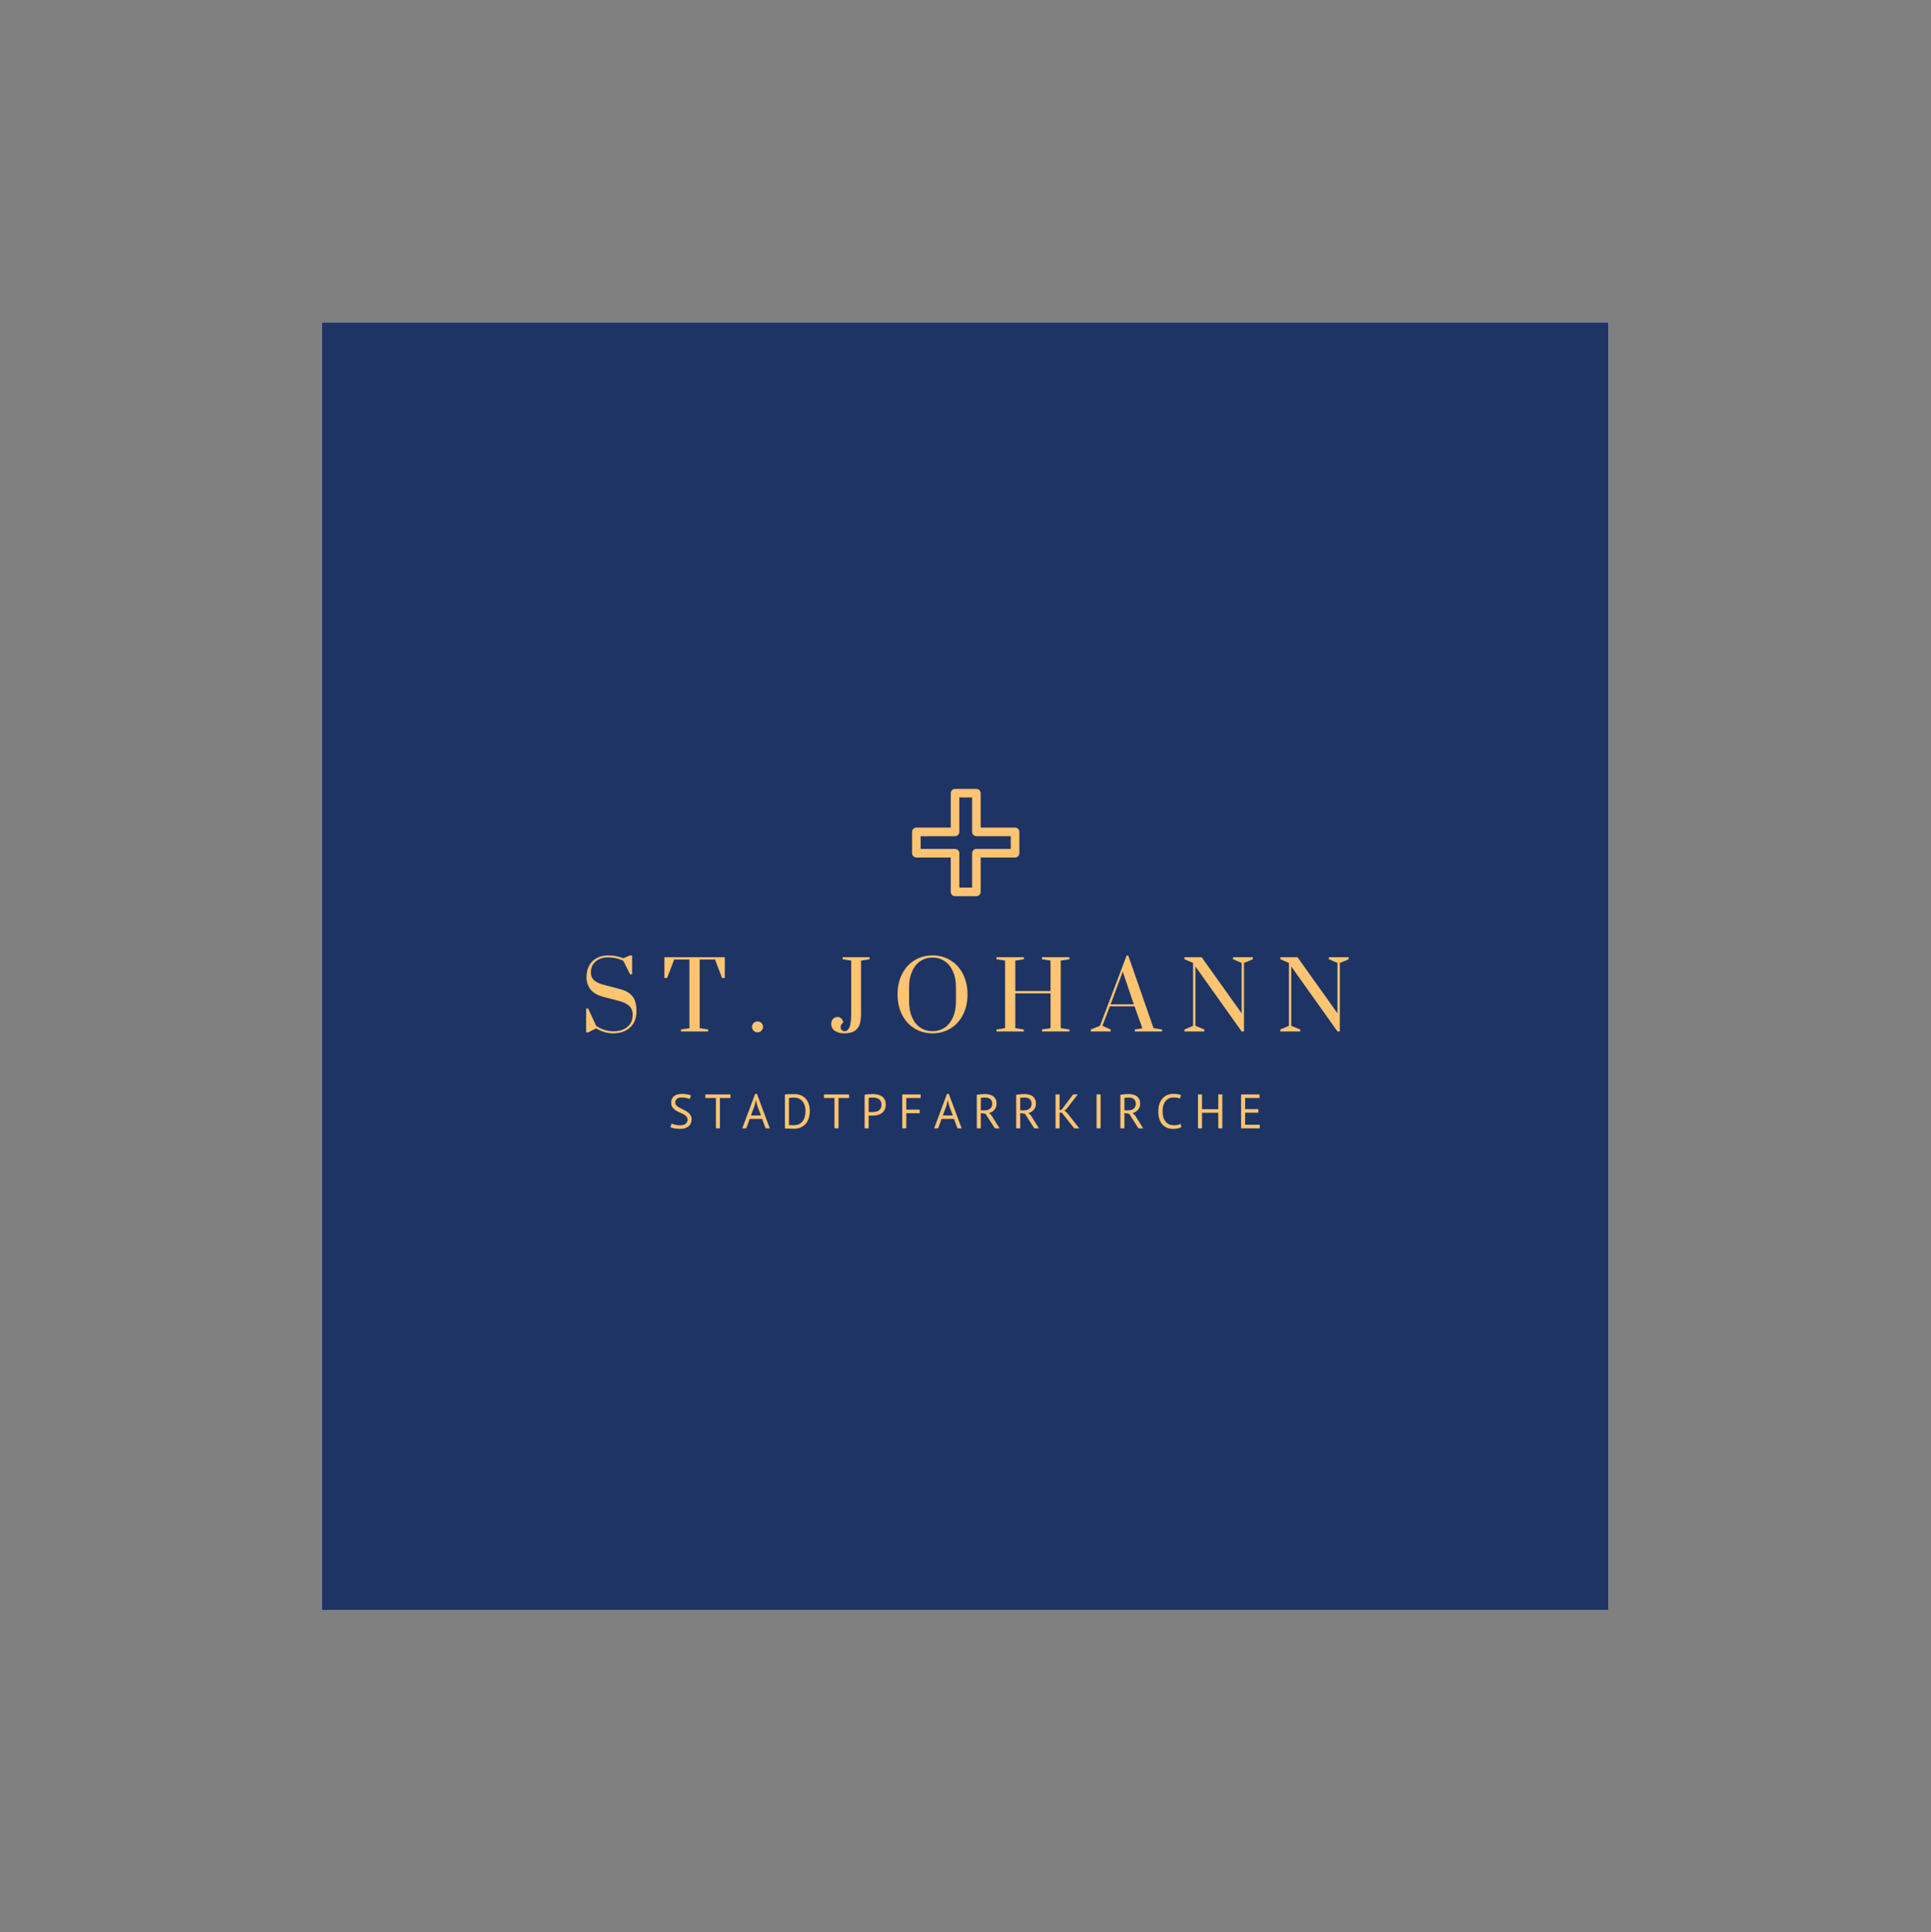 <?xml version="1.0" encoding="iso-8859-1"?>
<svg height="225pt" version="1.2" viewBox="-56.22 -56.25 337.32 337.5" width="224.88pt" xmlns="http://www.w3.org/2000/svg" xmlns:xlink="http://www.w3.org/1999/xlink">
	
	
	
	
	

	
	
	
	
	<rect x="-56.22" y="-56.25" width="337.32" height="337.5" fill="#808080" stroke="none"/>
	
	
	
	
	

	
	
	
	
	<defs>
		
		
		
		
		

		
		
		
		
		<g>
			
			
			
			
			

			
			
			
			
			<symbol id="glyph0-0" overflow="visible">
				
				
				
				
				

				
				
				
				
				<path animation_id="0" d="" style="stroke:none;"/>
				
				
				
				
				

			
			
			
			
			</symbol>
			
			
			
			
			

			
			
			
			
			<symbol id="glyph0-1" overflow="visible">
				
				
				
				
				

				
				
				
				
				<path animation_id="1" d="M 5.781 0.328 C 4.781 0.328 3.789 0.039 2.812 -0.531 L 1.438 0.156 L 1.078 0.156 L 1.078 -4 L 1.438 -4 L 2.828 -0.984 C 3.734 -0.348 4.766 -0.031 5.922 -0.031 C 6.867 -0.031 7.648 -0.281 8.266 -0.781 C 8.891 -1.289 9.203 -2 9.203 -2.906 C 9.203 -3.562 9 -4.082 8.594 -4.469 C 8.195 -4.852 7.551 -5.156 6.656 -5.375 L 3.969 -6.078 C 3.031 -6.328 2.32 -6.75 1.844 -7.344 C 1.375 -7.945 1.141 -8.66 1.141 -9.484 C 1.141 -10.223 1.285 -10.879 1.578 -11.453 C 1.879 -12.035 2.316 -12.484 2.891 -12.797 C 3.461 -13.117 4.141 -13.281 4.922 -13.281 C 5.91 -13.281 6.789 -13.113 7.562 -12.781 L 8.75 -13.281 L 9.109 -13.281 L 9.109 -9.984 L 8.75 -9.984 L 7.578 -12.344 C 6.773 -12.738 5.895 -12.938 4.938 -12.938 C 4 -12.938 3.258 -12.691 2.719 -12.203 C 2.176 -11.723 1.906 -11.094 1.906 -10.312 C 1.906 -9.727 2.098 -9.266 2.484 -8.922 C 2.867 -8.586 3.438 -8.328 4.188 -8.141 L 7.078 -7.375 C 8.016 -7.133 8.711 -6.723 9.172 -6.141 C 9.641 -5.566 9.875 -4.691 9.875 -3.516 C 9.875 -2.316 9.5 -1.375 8.75 -0.688 C 8.008 -0.008 7.02 0.328 5.781 0.328 Z M 5.781 0.328 " style="stroke:none;"/>
				
				
				
				
				

			
			
			
			
			</symbol>
			
			
			
			
			

			
			
			
			
			<symbol id="glyph0-2" overflow="visible">
				
				
				
				
				

				
				
				
				
				<path animation_id="2" d="M 3.297 0 L 3.297 -0.344 L 4.781 -0.578 L 4.781 -12.562 L 2.109 -12.562 L 0.875 -9.344 L 0.406 -9.344 L 0.406 -12.969 L 10.953 -12.969 L 10.953 -9.344 L 10.469 -9.344 L 9.25 -12.562 L 6.562 -12.562 L 6.562 -0.578 L 8.047 -0.344 L 8.047 0 Z M 3.297 0 " style="stroke:none;"/>
				
				
				
				
				

			
			
			
			
			</symbol>
			
			
			
			
			

			
			
			
			
			<symbol id="glyph0-3" overflow="visible">
				
				
				
				
				

				
				
				
				
				<path animation_id="3" d="M 1.781 0.156 C 1.508 0.156 1.281 0.062 1.094 -0.125 C 0.906 -0.312 0.812 -0.539 0.812 -0.812 C 0.812 -1.082 0.906 -1.305 1.094 -1.484 C 1.281 -1.66 1.508 -1.75 1.781 -1.75 C 2.051 -1.75 2.273 -1.66 2.453 -1.484 C 2.641 -1.305 2.734 -1.082 2.734 -0.812 C 2.734 -0.539 2.641 -0.312 2.453 -0.125 C 2.273 0.062 2.051 0.156 1.781 0.156 Z M 1.781 0.156 " style="stroke:none;"/>
				
				
				
				
				

			
			
			
			
			</symbol>
			
			
			
			
			

			
			
			
			
			<symbol id="glyph0-4" overflow="visible">
				
				
				
				
				

				
				
				
				
				<path animation_id="4" d="" style="stroke:none;"/>
				
				
				
				
				

			
			
			
			
			</symbol>
			
			
			
			
			

			
			
			
			
			<symbol id="glyph0-5" overflow="visible">
				
				
				
				
				

				
				
				
				
				<path animation_id="5" d="M 2.359 0.328 C 1.711 0.328 1.176 0.188 0.75 -0.094 C 0.32 -0.375 0.109 -0.785 0.109 -1.328 C 0.109 -1.68 0.207 -1.969 0.406 -2.188 C 0.613 -2.414 0.879 -2.531 1.203 -2.531 C 1.461 -2.531 1.664 -2.457 1.812 -2.312 C 1.969 -2.176 2.07 -2.031 2.125 -1.875 C 2.188 -1.719 2.219 -1.617 2.219 -1.578 C 1.906 -1.348 1.75 -1.082 1.75 -0.781 C 1.75 -0.57 1.812 -0.395 1.938 -0.25 C 2.07 -0.113 2.254 -0.047 2.484 -0.047 C 2.828 -0.047 3.098 -0.281 3.297 -0.75 C 3.492 -1.219 3.594 -2.031 3.594 -3.188 L 3.594 -12.375 L 2.109 -12.609 L 2.109 -12.969 L 6.812 -12.969 L 6.812 -12.609 L 5.312 -12.375 L 5.312 -3.188 C 5.312 -2.438 5.238 -1.805 5.094 -1.297 C 4.945 -0.797 4.656 -0.398 4.219 -0.109 C 3.789 0.18 3.172 0.328 2.359 0.328 Z M 2.359 0.328 " style="stroke:none;"/>
				
				
				
				
				

			
			
			
			
			</symbol>
			
			
			
			
			

			
			
			
			
			<symbol id="glyph0-6" overflow="visible">
				
				
				
				
				

				
				
				
				
				<path animation_id="6" d="M 6.984 0.328 C 5.805 0.328 4.754 0.039 3.828 -0.531 C 2.898 -1.102 2.176 -1.906 1.656 -2.938 C 1.133 -3.969 0.875 -5.148 0.875 -6.484 C 0.875 -7.805 1.133 -8.984 1.656 -10.016 C 2.176 -11.047 2.898 -11.848 3.828 -12.422 C 4.754 -12.992 5.805 -13.281 6.984 -13.281 C 8.16 -13.281 9.211 -12.992 10.141 -12.422 C 11.066 -11.848 11.789 -11.047 12.312 -10.016 C 12.832 -8.984 13.094 -7.805 13.094 -6.484 C 13.094 -5.148 12.832 -3.969 12.312 -2.938 C 11.789 -1.906 11.066 -1.102 10.141 -0.531 C 9.211 0.039 8.16 0.328 6.984 0.328 Z M 6.984 -0.047 C 7.766 -0.047 8.461 -0.25 9.078 -0.656 C 9.703 -1.07 10.191 -1.672 10.547 -2.453 C 10.898 -3.234 11.078 -4.16 11.078 -5.234 L 11.078 -7.734 C 11.078 -8.797 10.898 -9.719 10.547 -10.5 C 10.191 -11.289 9.703 -11.891 9.078 -12.297 C 8.461 -12.703 7.766 -12.906 6.984 -12.906 C 6.191 -12.906 5.488 -12.703 4.875 -12.297 C 4.258 -11.891 3.773 -11.289 3.422 -10.5 C 3.066 -9.719 2.891 -8.797 2.891 -7.734 L 2.891 -5.234 C 2.891 -4.16 3.066 -3.234 3.422 -2.453 C 3.773 -1.672 4.258 -1.07 4.875 -0.656 C 5.488 -0.25 6.191 -0.047 6.984 -0.047 Z M 6.984 -0.047 " style="stroke:none;"/>
				
				
				
				
				

			
			
			
			
			</symbol>
			
			
			
			
			

			
			
			
			
			<symbol id="glyph0-7" overflow="visible">
				
				
				
				
				

				
				
				
				
				<path animation_id="7" d="M 0.641 0 L 0.641 -0.344 L 2.141 -0.578 L 2.141 -12.375 L 0.641 -12.609 L 0.641 -12.969 L 5.406 -12.969 L 5.406 -12.609 L 3.922 -12.375 L 3.922 -7.062 L 10.078 -7.062 L 10.078 -12.375 L 8.578 -12.609 L 8.578 -12.969 L 13.375 -12.969 L 13.375 -12.609 L 11.859 -12.375 L 11.859 -0.578 L 13.375 -0.344 L 13.375 0 L 8.578 0 L 8.578 -0.344 L 10.078 -0.578 L 10.078 -6.656 L 3.922 -6.656 L 3.922 -0.578 L 5.406 -0.344 L 5.406 0 Z M 0.641 0 " style="stroke:none;"/>
				
				
				
				
				

			
			
			
			
			</symbol>
			
			
			
			
			

			
			
			
			
			<symbol id="glyph0-8" overflow="visible">
				
				
				
				
				

				
				
				
				
				<path animation_id="8" d="M -0.453 0 L -0.453 -0.344 L 1.141 -0.984 L 5.812 -13.281 L 6.078 -13.281 L 10.5 -0.578 L 11.984 -0.344 L 11.984 0 L 7.234 0 L 7.234 -0.344 L 8.562 -0.547 L 7.172 -4.391 L 2.875 -4.391 L 1.562 -0.984 L 3.016 -0.344 L 3.016 0 Z M 3 -4.734 L 7.062 -4.734 L 5.125 -10.438 Z M 3 -4.734 " style="stroke:none;"/>
				
				
				
				
				

			
			
			
			
			</symbol>
			
			
			
			
			

			
			
			
			
			<symbol id="glyph0-9" overflow="visible">
				
				
				
				
				

				
				
				
				
				<path animation_id="9" d="M 0.703 0 L 0.703 -0.344 L 2.203 -0.984 L 2.203 -11.969 L 0.703 -12.609 L 0.703 -12.969 L 3.703 -12.969 L 10.688 -3.172 L 10.688 -11.969 L 9.188 -12.609 L 9.188 -12.969 L 12.641 -12.969 L 12.641 -12.609 L 11.094 -11.969 L 11.094 0 L 10.688 0 L 2.609 -11.359 L 2.609 -0.984 L 4.172 -0.344 L 4.172 0 Z M 0.703 0 " style="stroke:none;"/>
				
				
				
				
				

			
			
			
			
			</symbol>
			
			
			
			
			

			
			
			
			
			<symbol id="glyph1-0" overflow="visible">
				
				
				
				
				

				
				
				
				
				<path animation_id="10" d="M 0.422 -5.922 L 5.922 -5.922 L 5.922 0 L 0.422 0 Z M 4.812 -5.234 L 3.172 -3.406 L 1.516 -5.234 L 1.094 -4.812 L 2.766 -2.953 L 1.094 -1.094 L 1.516 -0.672 L 3.172 -2.516 L 4.812 -0.672 L 5.234 -1.094 L 3.562 -2.953 L 5.234 -4.812 Z M 1.094 -0.234 L 1.156 -0.234 L 1.156 -0.328 L 1.188 -0.328 C 1.227 -0.328 1.258 -0.332 1.281 -0.344 C 1.312 -0.363 1.328 -0.395 1.328 -0.438 C 1.328 -0.477 1.312 -0.504 1.281 -0.516 C 1.25 -0.523 1.219 -0.531 1.188 -0.531 L 1.094 -0.531 Z M 1.188 -0.484 C 1.238 -0.484 1.266 -0.469 1.266 -0.438 C 1.266 -0.406 1.254 -0.391 1.234 -0.391 C 1.223 -0.391 1.207 -0.391 1.188 -0.391 L 1.156 -0.391 L 1.156 -0.484 Z M 1.594 -0.531 L 1.328 -0.531 L 1.328 -0.484 L 1.438 -0.484 L 1.438 -0.234 L 1.5 -0.234 L 1.5 -0.484 L 1.594 -0.484 Z M 1.875 -0.312 C 1.875 -0.289 1.852 -0.281 1.812 -0.281 C 1.781 -0.281 1.754 -0.285 1.734 -0.297 L 1.719 -0.234 C 1.727 -0.234 1.738 -0.227 1.75 -0.219 C 1.77 -0.219 1.797 -0.219 1.828 -0.219 C 1.898 -0.219 1.938 -0.254 1.938 -0.328 C 1.938 -0.367 1.91 -0.395 1.859 -0.406 C 1.816 -0.414 1.797 -0.43 1.797 -0.453 C 1.797 -0.473 1.812 -0.484 1.844 -0.484 C 1.875 -0.484 1.898 -0.477 1.922 -0.469 L 1.938 -0.531 C 1.906 -0.539 1.875 -0.547 1.844 -0.547 C 1.758 -0.547 1.719 -0.516 1.719 -0.453 C 1.719 -0.422 1.727 -0.398 1.75 -0.391 C 1.77 -0.379 1.785 -0.367 1.797 -0.359 C 1.816 -0.348 1.832 -0.336 1.844 -0.328 C 1.863 -0.328 1.875 -0.32 1.875 -0.312 Z M 2 -0.391 C 2.02 -0.41 2.047 -0.422 2.078 -0.422 C 2.109 -0.422 2.125 -0.406 2.125 -0.375 L 2.125 -0.359 C 2.113 -0.359 2.102 -0.359 2.094 -0.359 C 2.094 -0.367 2.086 -0.375 2.078 -0.375 C 2.016 -0.375 1.984 -0.344 1.984 -0.281 C 1.984 -0.238 2.004 -0.219 2.047 -0.219 C 2.078 -0.219 2.102 -0.234 2.125 -0.266 L 2.141 -0.234 L 2.188 -0.234 C 2.188 -0.242 2.188 -0.258 2.188 -0.281 L 2.188 -0.375 C 2.188 -0.438 2.156 -0.469 2.094 -0.469 C 2.07 -0.469 2.051 -0.461 2.031 -0.453 C 2.008 -0.453 1.992 -0.445 1.984 -0.438 Z M 2.078 -0.266 C 2.047 -0.266 2.031 -0.273 2.031 -0.297 C 2.031 -0.328 2.047 -0.344 2.078 -0.344 C 2.086 -0.344 2.094 -0.336 2.094 -0.328 C 2.102 -0.328 2.113 -0.328 2.125 -0.328 L 2.125 -0.297 C 2.113 -0.273 2.098 -0.266 2.078 -0.266 Z M 2.469 -0.234 L 2.469 -0.359 C 2.469 -0.43 2.441 -0.469 2.391 -0.469 C 2.348 -0.469 2.32 -0.453 2.312 -0.422 L 2.297 -0.453 L 2.25 -0.453 L 2.25 -0.234 L 2.312 -0.234 L 2.312 -0.375 C 2.32 -0.395 2.336 -0.406 2.359 -0.406 C 2.391 -0.406 2.406 -0.391 2.406 -0.359 L 2.406 -0.234 Z M 2.516 -0.234 C 2.535 -0.223 2.562 -0.219 2.594 -0.219 C 2.656 -0.219 2.688 -0.242 2.688 -0.297 C 2.688 -0.328 2.676 -0.344 2.656 -0.344 C 2.645 -0.352 2.633 -0.363 2.625 -0.375 C 2.594 -0.383 2.578 -0.391 2.578 -0.391 C 2.578 -0.41 2.586 -0.422 2.609 -0.422 C 2.629 -0.422 2.648 -0.41 2.672 -0.391 L 2.688 -0.453 C 2.664 -0.461 2.641 -0.469 2.609 -0.469 C 2.547 -0.469 2.516 -0.441 2.516 -0.391 C 2.516 -0.359 2.52 -0.336 2.531 -0.328 C 2.551 -0.328 2.57 -0.32 2.594 -0.312 C 2.613 -0.312 2.625 -0.301 2.625 -0.281 C 2.625 -0.27 2.617 -0.266 2.609 -0.266 C 2.578 -0.266 2.551 -0.27 2.531 -0.281 Z M 2.859 -0.359 C 2.859 -0.234 2.914 -0.172 3.031 -0.172 C 3.133 -0.172 3.188 -0.234 3.188 -0.359 C 3.188 -0.473 3.133 -0.531 3.031 -0.531 C 2.977 -0.531 2.938 -0.516 2.906 -0.484 C 2.875 -0.453 2.859 -0.41 2.859 -0.359 Z M 2.906 -0.359 C 2.906 -0.441 2.945 -0.484 3.031 -0.484 C 3.102 -0.484 3.141 -0.441 3.141 -0.359 C 3.141 -0.273 3.102 -0.234 3.031 -0.234 C 2.945 -0.234 2.906 -0.273 2.906 -0.359 Z M 3.078 -0.328 C 3.066 -0.316 3.055 -0.312 3.047 -0.312 C 3.023 -0.312 3.016 -0.328 3.016 -0.359 C 3.016 -0.379 3.023 -0.391 3.047 -0.391 L 3.062 -0.391 L 3.078 -0.422 C 3.055 -0.43 3.039 -0.438 3.031 -0.438 C 2.977 -0.438 2.953 -0.41 2.953 -0.359 C 2.953 -0.297 2.977 -0.266 3.031 -0.266 C 3.051 -0.266 3.066 -0.27 3.078 -0.281 Z M 3.375 -0.234 L 3.438 -0.234 L 3.438 -0.328 L 3.469 -0.328 C 3.508 -0.328 3.539 -0.332 3.562 -0.344 C 3.594 -0.363 3.609 -0.395 3.609 -0.438 C 3.609 -0.477 3.594 -0.504 3.562 -0.516 C 3.531 -0.523 3.5 -0.531 3.469 -0.531 L 3.375 -0.531 Z M 3.469 -0.484 C 3.52 -0.484 3.547 -0.469 3.547 -0.438 C 3.547 -0.406 3.535 -0.391 3.516 -0.391 C 3.504 -0.391 3.488 -0.391 3.469 -0.391 L 3.438 -0.391 L 3.438 -0.484 Z M 3.656 -0.391 C 3.676 -0.41 3.703 -0.422 3.734 -0.422 C 3.754 -0.422 3.766 -0.406 3.766 -0.375 L 3.766 -0.359 C 3.766 -0.359 3.758 -0.359 3.75 -0.359 C 3.75 -0.367 3.742 -0.375 3.734 -0.375 C 3.66 -0.375 3.625 -0.344 3.625 -0.281 C 3.625 -0.238 3.645 -0.219 3.688 -0.219 C 3.727 -0.219 3.754 -0.234 3.766 -0.266 L 3.781 -0.234 L 3.844 -0.234 C 3.832 -0.242 3.828 -0.258 3.828 -0.281 L 3.828 -0.375 C 3.828 -0.438 3.801 -0.469 3.75 -0.469 C 3.719 -0.469 3.691 -0.461 3.672 -0.453 C 3.66 -0.453 3.648 -0.445 3.641 -0.438 Z M 3.719 -0.266 C 3.695 -0.266 3.688 -0.273 3.688 -0.297 C 3.688 -0.328 3.703 -0.344 3.734 -0.344 C 3.742 -0.344 3.75 -0.336 3.75 -0.328 C 3.758 -0.328 3.766 -0.328 3.766 -0.328 L 3.766 -0.297 C 3.754 -0.273 3.738 -0.266 3.719 -0.266 Z M 4.047 -0.453 C 4.035 -0.461 4.02 -0.469 4 -0.469 C 3.977 -0.469 3.961 -0.453 3.953 -0.422 L 3.938 -0.453 L 3.891 -0.453 L 3.891 -0.234 L 3.953 -0.234 L 3.953 -0.375 C 3.953 -0.395 3.969 -0.406 4 -0.406 L 4.016 -0.406 C 4.023 -0.406 4.031 -0.398 4.031 -0.391 Z M 4.078 -0.391 C 4.117 -0.41 4.145 -0.422 4.156 -0.422 C 4.188 -0.422 4.203 -0.406 4.203 -0.375 L 4.203 -0.359 C 4.191 -0.359 4.18 -0.359 4.172 -0.359 C 4.172 -0.367 4.164 -0.375 4.156 -0.375 C 4.082 -0.375 4.047 -0.344 4.047 -0.281 C 4.047 -0.238 4.07 -0.219 4.125 -0.219 C 4.164 -0.219 4.191 -0.234 4.203 -0.266 L 4.219 -0.234 L 4.266 -0.234 C 4.266 -0.242 4.266 -0.258 4.266 -0.281 L 4.266 -0.375 C 4.266 -0.438 4.234 -0.469 4.172 -0.469 C 4.148 -0.469 4.129 -0.461 4.109 -0.453 C 4.098 -0.453 4.086 -0.445 4.078 -0.438 Z M 4.156 -0.266 C 4.125 -0.266 4.109 -0.273 4.109 -0.297 C 4.109 -0.328 4.125 -0.344 4.156 -0.344 C 4.164 -0.344 4.172 -0.336 4.172 -0.328 C 4.18 -0.328 4.191 -0.328 4.203 -0.328 L 4.203 -0.297 C 4.191 -0.273 4.176 -0.266 4.156 -0.266 Z M 4.5 -0.531 L 4.25 -0.531 L 4.25 -0.484 L 4.344 -0.484 L 4.344 -0.234 L 4.406 -0.234 L 4.406 -0.484 L 4.5 -0.484 Z M 4.578 -0.453 L 4.5 -0.453 L 4.609 -0.234 C 4.598 -0.203 4.582 -0.188 4.562 -0.188 L 4.547 -0.141 C 4.555 -0.141 4.566 -0.141 4.578 -0.141 C 4.609 -0.141 4.641 -0.176 4.672 -0.25 L 4.75 -0.453 L 4.688 -0.453 L 4.641 -0.328 L 4.641 -0.281 L 4.625 -0.281 L 4.625 -0.328 Z M 4.781 -0.141 L 4.844 -0.141 L 4.844 -0.234 C 4.852 -0.223 4.867 -0.219 4.891 -0.219 C 4.961 -0.219 5 -0.258 5 -0.344 C 5 -0.426 4.969 -0.469 4.906 -0.469 C 4.883 -0.469 4.859 -0.457 4.828 -0.438 L 4.812 -0.453 L 4.781 -0.453 Z M 4.891 -0.422 C 4.922 -0.422 4.938 -0.395 4.938 -0.344 C 4.938 -0.289 4.914 -0.266 4.875 -0.266 C 4.863 -0.266 4.852 -0.27 4.844 -0.281 L 4.844 -0.375 C 4.844 -0.406 4.859 -0.422 4.891 -0.422 Z M 5.219 -0.281 C 5.207 -0.27 5.191 -0.266 5.172 -0.266 C 5.129 -0.266 5.102 -0.285 5.094 -0.328 L 5.266 -0.328 L 5.266 -0.375 C 5.266 -0.406 5.254 -0.426 5.234 -0.438 C 5.211 -0.457 5.188 -0.469 5.156 -0.469 C 5.07 -0.469 5.031 -0.426 5.031 -0.344 C 5.031 -0.258 5.07 -0.219 5.156 -0.219 C 5.176 -0.219 5.191 -0.219 5.203 -0.219 C 5.223 -0.227 5.238 -0.238 5.25 -0.25 Z M 5.156 -0.422 C 5.188 -0.422 5.203 -0.398 5.203 -0.359 L 5.109 -0.359 C 5.109 -0.398 5.125 -0.422 5.156 -0.422 Z M 5.156 -0.422 " style="stroke:none;"/>
				
				
				
				
				

			
			
			
			
			</symbol>
			
			
			
			
			

			
			
			
			
			<symbol id="glyph1-1" overflow="visible">
				
				
				
				
				

				
				
				
				
				<path animation_id="11" d="M 3.391 -1.5 C 3.391 -1.738 3.316 -1.93 3.172 -2.078 C 3.035 -2.234 2.859 -2.367 2.641 -2.484 C 2.43 -2.598 2.203 -2.703 1.953 -2.797 C 1.711 -2.898 1.484 -3.023 1.266 -3.172 C 1.055 -3.316 0.879 -3.492 0.734 -3.703 C 0.598 -3.922 0.531 -4.191 0.531 -4.516 C 0.531 -4.973 0.691 -5.336 1.016 -5.609 C 1.336 -5.879 1.797 -6.016 2.391 -6.016 C 2.734 -6.016 3.047 -5.988 3.328 -5.938 C 3.609 -5.883 3.828 -5.82 3.984 -5.75 L 3.766 -5.125 C 3.641 -5.188 3.453 -5.242 3.203 -5.297 C 2.953 -5.359 2.664 -5.391 2.344 -5.391 C 1.977 -5.391 1.703 -5.305 1.516 -5.141 C 1.328 -4.973 1.234 -4.781 1.234 -4.562 C 1.234 -4.344 1.301 -4.156 1.438 -4 C 1.582 -3.852 1.758 -3.723 1.969 -3.609 C 2.188 -3.492 2.414 -3.379 2.656 -3.266 C 2.906 -3.16 3.133 -3.031 3.344 -2.875 C 3.562 -2.727 3.738 -2.551 3.875 -2.344 C 4.02 -2.133 4.094 -1.875 4.094 -1.562 C 4.094 -1.312 4.047 -1.082 3.953 -0.875 C 3.867 -0.676 3.738 -0.504 3.562 -0.359 C 3.383 -0.211 3.172 -0.098 2.922 -0.016 C 2.672 0.055 2.391 0.094 2.078 0.094 C 1.66 0.094 1.312 0.062 1.031 0 C 0.75 -0.062 0.535 -0.133 0.391 -0.219 L 0.625 -0.844 C 0.75 -0.77 0.938 -0.695 1.188 -0.625 C 1.445 -0.562 1.734 -0.531 2.047 -0.531 C 2.234 -0.531 2.41 -0.547 2.578 -0.578 C 2.742 -0.617 2.883 -0.676 3 -0.75 C 3.113 -0.832 3.207 -0.938 3.281 -1.062 C 3.352 -1.188 3.391 -1.332 3.391 -1.5 Z M 3.391 -1.5 " style="stroke:none;"/>
				
				
				
				
				

			
			
			
			
			</symbol>
			
			
			
			
			

			
			
			
			
			<symbol id="glyph1-2" overflow="visible">
				
				
				
				
				

				
				
				
				
				<path animation_id="12" d="M 4.547 -5.297 L 2.703 -5.297 L 2.703 0 L 2 0 L 2 -5.297 L 0.156 -5.297 L 0.156 -5.922 L 4.547 -5.922 Z M 4.547 -5.297 " style="stroke:none;"/>
				
				
				
				
				

			
			
			
			
			</symbol>
			
			
			
			
			

			
			
			
			
			<symbol id="glyph1-3" overflow="visible">
				
				
				
				
				

				
				
				
				
				<path animation_id="13" d="M 3.531 -1.641 L 1.359 -1.641 L 0.766 0 L 0.062 0 L 2.312 -6.016 L 2.625 -6.016 L 4.875 0 L 4.141 0 Z M 1.578 -2.25 L 3.328 -2.25 L 2.656 -4.047 L 2.453 -4.938 L 2.438 -4.938 L 2.234 -4.031 Z M 1.578 -2.25 " style="stroke:none;"/>
				
				
				
				
				

			
			
			
			
			</symbol>
			
			
			
			
			

			
			
			
			
			<symbol id="glyph1-4" overflow="visible">
				
				
				
				
				

				
				
				
				
				<path animation_id="14" d="M 0.719 -5.922 C 0.82 -5.93 0.941 -5.941 1.078 -5.953 C 1.211 -5.961 1.348 -5.969 1.484 -5.969 C 1.629 -5.969 1.77 -5.969 1.906 -5.969 C 2.051 -5.977 2.18 -5.984 2.297 -5.984 C 2.773 -5.984 3.188 -5.91 3.531 -5.766 C 3.875 -5.617 4.156 -5.414 4.375 -5.156 C 4.602 -4.895 4.773 -4.578 4.891 -4.203 C 5.004 -3.836 5.062 -3.438 5.062 -3 C 5.062 -2.602 5.008 -2.219 4.906 -1.844 C 4.801 -1.477 4.633 -1.148 4.406 -0.859 C 4.176 -0.578 3.879 -0.348 3.516 -0.172 C 3.16 -0.004 2.727 0.078 2.219 0.078 C 2.125 0.078 2.004 0.07 1.859 0.062 C 1.711 0.062 1.562 0.055 1.406 0.047 C 1.258 0.047 1.117 0.039 0.984 0.031 C 0.859 0.031 0.77 0.023 0.719 0.016 Z M 2.312 -5.359 C 2.238 -5.359 2.156 -5.359 2.062 -5.359 C 1.977 -5.359 1.895 -5.352 1.812 -5.344 C 1.727 -5.344 1.648 -5.336 1.578 -5.328 C 1.516 -5.328 1.461 -5.32 1.422 -5.312 L 1.422 -0.578 C 1.453 -0.578 1.504 -0.57 1.578 -0.562 C 1.66 -0.562 1.742 -0.562 1.828 -0.562 C 1.91 -0.562 1.988 -0.555 2.062 -0.547 C 2.145 -0.547 2.203 -0.547 2.234 -0.547 C 2.629 -0.547 2.957 -0.613 3.219 -0.75 C 3.488 -0.883 3.703 -1.066 3.859 -1.297 C 4.023 -1.523 4.141 -1.785 4.203 -2.078 C 4.273 -2.379 4.312 -2.688 4.312 -3 C 4.312 -3.281 4.281 -3.555 4.219 -3.828 C 4.156 -4.109 4.047 -4.359 3.891 -4.578 C 3.742 -4.805 3.539 -4.992 3.281 -5.141 C 3.031 -5.285 2.707 -5.359 2.312 -5.359 Z M 2.312 -5.359 " style="stroke:none;"/>
				
				
				
				
				

			
			
			
			
			</symbol>
			
			
			
			
			

			
			
			
			
			<symbol id="glyph1-5" overflow="visible">
				
				
				
				
				

				
				
				
				
				<path animation_id="15" d="M 0.719 -5.859 C 0.938 -5.91 1.164 -5.941 1.406 -5.953 C 1.656 -5.973 1.898 -5.984 2.141 -5.984 C 2.398 -5.984 2.664 -5.957 2.938 -5.906 C 3.207 -5.852 3.453 -5.758 3.672 -5.625 C 3.891 -5.488 4.066 -5.301 4.203 -5.062 C 4.336 -4.832 4.406 -4.535 4.406 -4.172 C 4.406 -3.805 4.344 -3.5 4.219 -3.25 C 4.094 -3 3.922 -2.797 3.703 -2.641 C 3.484 -2.492 3.234 -2.383 2.953 -2.312 C 2.68 -2.25 2.398 -2.219 2.109 -2.219 C 2.086 -2.219 2.039 -2.219 1.969 -2.219 C 1.906 -2.219 1.836 -2.219 1.766 -2.219 C 1.703 -2.219 1.633 -2.219 1.562 -2.219 C 1.5 -2.227 1.453 -2.238 1.422 -2.25 L 1.422 0 L 0.719 0 Z M 2.156 -5.375 C 2.008 -5.375 1.867 -5.367 1.734 -5.359 C 1.598 -5.359 1.492 -5.348 1.422 -5.328 L 1.422 -2.875 C 1.453 -2.863 1.492 -2.852 1.547 -2.844 C 1.609 -2.844 1.672 -2.844 1.734 -2.844 C 1.805 -2.844 1.875 -2.844 1.938 -2.844 C 2 -2.844 2.047 -2.844 2.078 -2.844 C 2.266 -2.844 2.453 -2.859 2.641 -2.891 C 2.836 -2.93 3.008 -3 3.156 -3.094 C 3.312 -3.188 3.438 -3.32 3.531 -3.5 C 3.625 -3.676 3.672 -3.898 3.672 -4.172 C 3.672 -4.398 3.625 -4.594 3.531 -4.75 C 3.445 -4.906 3.332 -5.031 3.188 -5.125 C 3.039 -5.219 2.879 -5.281 2.703 -5.312 C 2.523 -5.352 2.344 -5.375 2.156 -5.375 Z M 2.156 -5.375 " style="stroke:none;"/>
				
				
				
				
				

			
			
			
			
			</symbol>
			
			
			
			
			

			
			
			
			
			<symbol id="glyph1-6" overflow="visible">
				
				
				
				
				

				
				
				
				
				<path animation_id="16" d="M 0.719 -5.922 L 3.938 -5.922 L 3.938 -5.297 L 1.422 -5.297 L 1.422 -3.266 L 3.766 -3.266 L 3.766 -2.641 L 1.422 -2.641 L 1.422 0 L 0.719 0 Z M 0.719 -5.922 " style="stroke:none;"/>
				
				
				
				
				

			
			
			
			
			</symbol>
			
			
			
			
			

			
			
			
			
			<symbol id="glyph1-7" overflow="visible">
				
				
				
				
				

				
				
				
				
				<path animation_id="17" d="M 0.719 -5.859 C 0.938 -5.898 1.18 -5.93 1.453 -5.953 C 1.734 -5.973 1.988 -5.984 2.219 -5.984 C 2.477 -5.984 2.723 -5.953 2.953 -5.891 C 3.191 -5.836 3.398 -5.742 3.578 -5.609 C 3.754 -5.484 3.895 -5.316 4 -5.109 C 4.113 -4.898 4.172 -4.648 4.172 -4.359 C 4.172 -3.891 4.039 -3.508 3.781 -3.219 C 3.531 -2.938 3.211 -2.75 2.828 -2.656 L 3.234 -2.344 L 4.703 0 L 3.875 0 L 2.25 -2.547 L 1.422 -2.672 L 1.422 0 L 0.719 0 Z M 2.234 -5.375 C 2.16 -5.375 2.082 -5.375 2 -5.375 C 1.926 -5.375 1.852 -5.367 1.781 -5.359 C 1.707 -5.359 1.641 -5.352 1.578 -5.344 C 1.516 -5.344 1.461 -5.336 1.422 -5.328 L 1.422 -3.141 L 2.078 -3.141 C 2.461 -3.141 2.781 -3.234 3.031 -3.422 C 3.289 -3.617 3.422 -3.922 3.422 -4.328 C 3.422 -4.629 3.316 -4.879 3.109 -5.078 C 2.898 -5.273 2.609 -5.375 2.234 -5.375 Z M 2.234 -5.375 " style="stroke:none;"/>
				
				
				
				
				

			
			
			
			
			</symbol>
			
			
			
			
			

			
			
			
			
			<symbol id="glyph1-8" overflow="visible">
				
				
				
				
				

				
				
				
				
				<path animation_id="18" d="M 1.812 -2.734 L 1.422 -2.734 L 1.422 0 L 0.719 0 L 0.719 -5.922 L 1.422 -5.922 L 1.422 -3.156 L 1.797 -3.281 L 3.781 -5.922 L 4.594 -5.922 L 2.625 -3.375 L 2.266 -3.094 L 2.703 -2.75 L 4.859 0 L 3.969 0 Z M 1.812 -2.734 " style="stroke:none;"/>
				
				
				
				
				

			
			
			
			
			</symbol>
			
			
			
			
			

			
			
			
			
			<symbol id="glyph1-9" overflow="visible">
				
				
				
				
				

				
				
				
				
				<path animation_id="19" d="M 0.875 -5.922 L 1.578 -5.922 L 1.578 0 L 0.875 0 Z M 0.875 -5.922 " style="stroke:none;"/>
				
				
				
				
				

			
			
			
			
			</symbol>
			
			
			
			
			

			
			
			
			
			<symbol id="glyph1-10" overflow="visible">
				
				
				
				
				

				
				
				
				
				<path animation_id="20" d="M 4.5 -0.25 C 4.332 -0.113 4.117 -0.023 3.859 0.016 C 3.598 0.066 3.32 0.094 3.031 0.094 C 2.676 0.094 2.344 0.035 2.031 -0.078 C 1.727 -0.203 1.457 -0.383 1.219 -0.625 C 0.988 -0.875 0.805 -1.191 0.672 -1.578 C 0.535 -1.961 0.469 -2.422 0.469 -2.953 C 0.469 -3.504 0.539 -3.973 0.688 -4.359 C 0.844 -4.742 1.039 -5.062 1.281 -5.312 C 1.531 -5.562 1.805 -5.738 2.109 -5.844 C 2.41 -5.957 2.723 -6.016 3.047 -6.016 C 3.379 -6.016 3.648 -5.992 3.859 -5.953 C 4.078 -5.922 4.266 -5.875 4.422 -5.812 L 4.25 -5.203 C 3.977 -5.328 3.594 -5.391 3.094 -5.391 C 2.863 -5.391 2.633 -5.348 2.406 -5.266 C 2.188 -5.18 1.984 -5.039 1.797 -4.844 C 1.617 -4.656 1.477 -4.406 1.375 -4.094 C 1.27 -3.789 1.219 -3.41 1.219 -2.953 C 1.219 -2.547 1.266 -2.191 1.359 -1.891 C 1.461 -1.586 1.602 -1.332 1.781 -1.125 C 1.957 -0.926 2.164 -0.773 2.406 -0.672 C 2.645 -0.578 2.906 -0.531 3.188 -0.531 C 3.445 -0.531 3.672 -0.551 3.859 -0.594 C 4.047 -0.645 4.207 -0.711 4.344 -0.797 Z M 4.5 -0.25 " style="stroke:none;"/>
				
				
				
				
				

			
			
			
			
			</symbol>
			
			
			
			
			

			
			
			
			
			<symbol id="glyph1-11" overflow="visible">
				
				
				
				
				

				
				
				
				
				<path animation_id="21" d="M 4.266 -2.719 L 1.422 -2.719 L 1.422 0 L 0.719 0 L 0.719 -5.922 L 1.422 -5.922 L 1.422 -3.344 L 4.266 -3.344 L 4.266 -5.922 L 4.969 -5.922 L 4.969 0 L 4.266 0 Z M 4.266 -2.719 " style="stroke:none;"/>
				
				
				
				
				

			
			
			
			
			</symbol>
			
			
			
			
			

			
			
			
			
			<symbol id="glyph1-12" overflow="visible">
				
				
				
				
				

				
				
				
				
				<path animation_id="22" d="M 0.719 -5.922 L 3.938 -5.922 L 3.938 -5.297 L 1.422 -5.297 L 1.422 -3.359 L 3.734 -3.359 L 3.734 -2.734 L 1.422 -2.734 L 1.422 -0.625 L 3.984 -0.625 L 3.984 0 L 0.719 0 Z M 0.719 -5.922 " style="stroke:none;"/>
				
				
				
				
				

			
			
			
			
			</symbol>
			
			
			
			
			

		
		
		
		
		</g>
		
		
		
		
		

		
		
		
		
		<clipPath id="clip1">
			
			
			
			
			
  
			
			
			
			
			<path animation_id="23" d="M 0 0.059 L 224.762 0.059 L 224.762 224.938 L 0 224.938 Z M 0 0.059 "/>
			
			
			
			
			

		
		
		
		
		</clipPath>
		
		
		
		
		

		
		
		
		
		<clipPath id="clip2">
			
			
			
			
			
  
			
			
			
			
			<path animation_id="24" d="M 103.109 81.547 L 121.848 81.547 L 121.848 100.285 L 103.109 100.285 Z M 103.109 81.547 "/>
			
			
			
			
			

		
		
		
		
		</clipPath>
		
		
		
		
		

	
	
	
	
	</defs>
	
	
	
	
	

	
	
	
	
	<g id="surface1">
		
		
		
		
		

		
		
		
		
		<g clip-path="url(#clip1)" clip-rule="nonzero">
			
			
			
			
			

			
			
			
			
			<path animation_id="25" d="M 0 0.059 L 224.879 0.059 L 224.879 224.941 L 0 224.941 Z M 0 0.059 " style=" stroke:none;fill-rule:nonzero;fill:rgb(100%,100%,100%);fill-opacity:1;"/>
			
			
			
			
			

			
			
			
			
			<path animation_id="26" d="M 0 0.059 L 224.879 0.059 L 224.879 224.941 L 0 224.941 Z M 0 0.059 " style=" stroke:none;fill-rule:nonzero;fill:rgb(11.76%,20.389%,39.609%);fill-opacity:1;"/>
			
			
			
			
			

		
		
		
		
		</g>
		
		
		
		
		

		
		
		
		
		<g style="fill:rgb(100%,76.859%,44.31%);fill-opacity:1;">
			
			
			
			
			
  
			
			
			
			
			<use x="45.092" xlink:href="#glyph0-1" y="123.911"/>
			
			
			
			
			

		
		
		
		
		</g>
		
		
		
		
		

		
		
		
		
		<g style="fill:rgb(100%,76.859%,44.31%);fill-opacity:1;">
			
			
			
			
			
  
			
			
			
			
			<use x="59.439" xlink:href="#glyph0-2" y="123.911"/>
			
			
			
			
			

		
		
		
		
		</g>
		
		
		
		
		

		
		
		
		
		<g style="fill:rgb(100%,76.859%,44.31%);fill-opacity:1;">
			
			
			
			
			
  
			
			
			
			
			<use x="74.336" xlink:href="#glyph0-3" y="123.911"/>
			
			
			
			
			

		
		
		
		
		</g>
		
		
		
		
		

		
		
		
		
		<g style="fill:rgb(100%,76.859%,44.31%);fill-opacity:1;">
			
			
			
			
			
  
			
			
			
			
			<use x="81.446" xlink:href="#glyph0-4" y="123.911"/>
			
			
			
			
			

		
		
		
		
		</g>
		
		
		
		
		

		
		
		
		
		<g style="fill:rgb(100%,76.859%,44.31%);fill-opacity:1;">
			
			
			
			
			
  
			
			
			
			
			<use x="88.879" xlink:href="#glyph0-5" y="123.911"/>
			
			
			
			
			

		
		
		
		
		</g>
		
		
		
		
		

		
		
		
		
		<g style="fill:rgb(100%,76.859%,44.31%);fill-opacity:1;">
			
			
			
			
			
  
			
			
			
			
			<use x="99.696" xlink:href="#glyph0-6" y="123.911"/>
			
			
			
			
			

		
		
		
		
		</g>
		
		
		
		
		

		
		
		
		
		<g style="fill:rgb(100%,76.859%,44.31%);fill-opacity:1;">
			
			
			
			
			
  
			
			
			
			
			<use x="117.217" xlink:href="#glyph0-7" y="123.911"/>
			
			
			
			
			

		
		
		
		
		</g>
		
		
		
		
		

		
		
		
		
		<g style="fill:rgb(100%,76.859%,44.31%);fill-opacity:1;">
			
			
			
			
			
  
			
			
			
			
			<use x="134.786" xlink:href="#glyph0-8" y="123.911"/>
			
			
			
			
			

		
		
		
		
		</g>
		
		
		
		
		

		
		
		
		
		<g style="fill:rgb(100%,76.859%,44.31%);fill-opacity:1;">
			
			
			
			
			
  
			
			
			
			
			<use x="149.991" xlink:href="#glyph0-9" y="123.911"/>
			
			
			
			
			

		
		
		
		
		</g>
		
		
		
		
		

		
		
		
		
		<g style="fill:rgb(100%,76.859%,44.31%);fill-opacity:1;">
			
			
			
			
			
  
			
			
			
			
			<use x="166.734" xlink:href="#glyph0-9" y="123.911"/>
			
			
			
			
			

		
		
		
		
		</g>
		
		
		
		
		

		
		
		
		
		<g style="fill:rgb(100%,76.859%,44.31%);fill-opacity:1;">
			
			
			
			
			
  
			
			
			
			
			<use x="60.498" xlink:href="#glyph1-1" y="140.833"/>
			
			
			
			
			

		
		
		
		
		</g>
		
		
		
		
		

		
		
		
		
		<g style="fill:rgb(100%,76.859%,44.31%);fill-opacity:1;">
			
			
			
			
			
  
			
			
			
			
			<use x="66.838" xlink:href="#glyph1-2" y="140.833"/>
			
			
			
			
			

		
		
		
		
		</g>
		
		
		
		
		

		
		
		
		
		<g style="fill:rgb(100%,76.859%,44.31%);fill-opacity:1;">
			
			
			
			
			
  
			
			
			
			
			<use x="73.381" xlink:href="#glyph1-3" y="140.833"/>
			
			
			
			
			

		
		
		
		
		</g>
		
		
		
		
		

		
		
		
		
		<g style="fill:rgb(100%,76.859%,44.31%);fill-opacity:1;">
			
			
			
			
			
  
			
			
			
			
			<use x="80.177" xlink:href="#glyph1-4" y="140.833"/>
			
			
			
			
			

		
		
		
		
		</g>
		
		
		
		
		

		
		
		
		
		<g style="fill:rgb(100%,76.859%,44.31%);fill-opacity:1;">
			
			
			
			
			
  
			
			
			
			
			<use x="87.555" xlink:href="#glyph1-2" y="140.833"/>
			
			
			
			
			

		
		
		
		
		</g>
		
		
		
		
		

		
		
		
		
		<g style="fill:rgb(100%,76.859%,44.31%);fill-opacity:1;">
			
			
			
			
			
  
			
			
			
			
			<use x="94.098" xlink:href="#glyph1-5" y="140.833"/>
			
			
			
			
			

		
		
		
		
		</g>
		
		
		
		
		

		
		
		
		
		<g style="fill:rgb(100%,76.859%,44.31%);fill-opacity:1;">
			
			
			
			
			
  
			
			
			
			
			<use x="100.675" xlink:href="#glyph1-6" y="140.833"/>
			
			
			
			
			

		
		
		
		
		</g>
		
		
		
		
		

		
		
		
		
		<g style="fill:rgb(100%,76.859%,44.31%);fill-opacity:1;">
			
			
			
			
			
  
			
			
			
			
			<use x="106.897" xlink:href="#glyph1-3" y="140.833"/>
			
			
			
			
			

		
		
		
		
		</g>
		
		
		
		
		

		
		
		
		
		<g style="fill:rgb(100%,76.859%,44.31%);fill-opacity:1;">
			
			
			
			
			
  
			
			
			
			
			<use x="113.693" xlink:href="#glyph1-7" y="140.833"/>
			
			
			
			
			

		
		
		
		
		</g>
		
		
		
		
		

		
		
		
		
		<g style="fill:rgb(100%,76.859%,44.31%);fill-opacity:1;">
			
			
			
			
			
  
			
			
			
			
			<use x="120.573" xlink:href="#glyph1-7" y="140.833"/>
			
			
			
			
			

		
		
		
		
		</g>
		
		
		
		
		

		
		
		
		
		<g style="fill:rgb(100%,76.859%,44.31%);fill-opacity:1;">
			
			
			
			
			
  
			
			
			
			
			<use x="127.454" xlink:href="#glyph1-8" y="140.833"/>
			
			
			
			
			

		
		
		
		
		</g>
		
		
		
		
		

		
		
		
		
		<g style="fill:rgb(100%,76.859%,44.31%);fill-opacity:1;">
			
			
			
			
			
  
			
			
			
			
			<use x="134.461" xlink:href="#glyph1-9" y="140.833"/>
			
			
			
			
			

		
		
		
		
		</g>
		
		
		
		
		

		
		
		
		
		<g style="fill:rgb(100%,76.859%,44.31%);fill-opacity:1;">
			
			
			
			
			
  
			
			
			
			
			<use x="138.775" xlink:href="#glyph1-7" y="140.833"/>
			
			
			
			
			

		
		
		
		
		</g>
		
		
		
		
		

		
		
		
		
		<g style="fill:rgb(100%,76.859%,44.31%);fill-opacity:1;">
			
			
			
			
			
  
			
			
			
			
			<use x="145.656" xlink:href="#glyph1-10" y="140.833"/>
			
			
			
			
			

		
		
		
		
		</g>
		
		
		
		
		

		
		
		
		
		<g style="fill:rgb(100%,76.859%,44.31%);fill-opacity:1;">
			
			
			
			
			
  
			
			
			
			
			<use x="152.333" xlink:href="#glyph1-11" y="140.833"/>
			
			
			
			
			

		
		
		
		
		</g>
		
		
		
		
		

		
		
		
		
		<g style="fill:rgb(100%,76.859%,44.31%);fill-opacity:1;">
			
			
			
			
			
  
			
			
			
			
			<use x="159.864" xlink:href="#glyph1-12" y="140.833"/>
			
			
			
			
			

		
		
		
		
		</g>
		
		
		
		
		

		
		
		
		
		<g clip-path="url(#clip2)" clip-rule="nonzero">
			
			
			
			
			

			
			
			
			
			<path animation_id="27" d="M 121.098 88.301 C 118.848 88.301 116.594 88.301 114.34 88.301 C 114.59 88.551 114.84 88.801 115.09 89.051 C 115.09 86.801 115.09 84.547 115.09 82.293 C 115.09 81.887 114.75 81.547 114.34 81.547 C 113.098 81.547 111.855 81.547 110.613 81.547 C 110.207 81.547 109.863 81.887 109.863 82.293 C 109.863 84.547 109.863 86.801 109.863 89.051 C 110.113 88.801 110.363 88.551 110.613 88.301 C 108.363 88.301 106.109 88.301 103.859 88.301 C 103.449 88.301 103.109 88.641 103.109 89.051 C 103.109 90.293 103.109 91.535 103.109 92.777 C 103.109 93.188 103.449 93.527 103.859 93.527 C 106.109 93.527 108.363 93.527 110.613 93.527 C 110.363 93.277 110.113 93.027 109.863 92.777 C 109.863 95.031 109.863 97.281 109.863 99.535 C 109.863 99.945 110.207 100.285 110.613 100.285 C 111.855 100.285 113.098 100.285 114.34 100.285 C 114.75 100.285 115.09 99.945 115.09 99.535 C 115.09 97.281 115.09 95.031 115.09 92.777 C 114.84 93.027 114.59 93.277 114.34 93.527 C 116.594 93.527 118.848 93.527 121.098 93.527 C 121.508 93.527 121.848 93.188 121.848 92.777 C 121.848 91.535 121.848 90.293 121.848 89.051 C 121.848 88.086 120.348 88.086 120.348 89.051 C 120.348 90.293 120.348 91.535 120.348 92.777 C 120.598 92.527 120.848 92.277 121.098 92.027 C 118.848 92.027 116.594 92.027 114.34 92.027 C 113.934 92.027 113.594 92.371 113.594 92.777 C 113.594 95.031 113.594 97.281 113.594 99.535 C 113.844 99.285 114.094 99.035 114.34 98.785 C 113.098 98.785 111.855 98.785 110.613 98.785 C 110.863 99.035 111.113 99.285 111.363 99.535 C 111.363 97.281 111.363 95.031 111.363 92.777 C 111.363 92.371 111.023 92.027 110.613 92.027 C 108.363 92.027 106.109 92.027 103.859 92.027 C 104.105 92.277 104.355 92.527 104.605 92.777 C 104.605 91.535 104.605 90.293 104.605 89.051 C 104.355 89.301 104.105 89.551 103.859 89.801 C 106.109 89.801 108.363 89.801 110.613 89.801 C 111.023 89.801 111.363 89.461 111.363 89.051 C 111.363 86.801 111.363 84.547 111.363 82.293 C 111.113 82.543 110.863 82.793 110.613 83.043 C 111.855 83.043 113.098 83.043 114.34 83.043 C 114.094 82.793 113.844 82.543 113.594 82.293 C 113.594 84.547 113.594 86.801 113.594 89.051 C 113.594 89.461 113.934 89.801 114.34 89.801 C 116.594 89.801 118.848 89.801 121.098 89.801 C 122.066 89.801 122.066 88.301 121.098 88.301 Z M 121.098 88.301 " style=" stroke:none;fill-rule:nonzero;fill:rgb(100%,76.859%,44.31%);fill-opacity:1;"/>
			
			
			
			
			

		
		
		
		
		</g>
		
		
		
		
		

	
	
	
	
	</g>
	
	
	
	
	





</svg>
